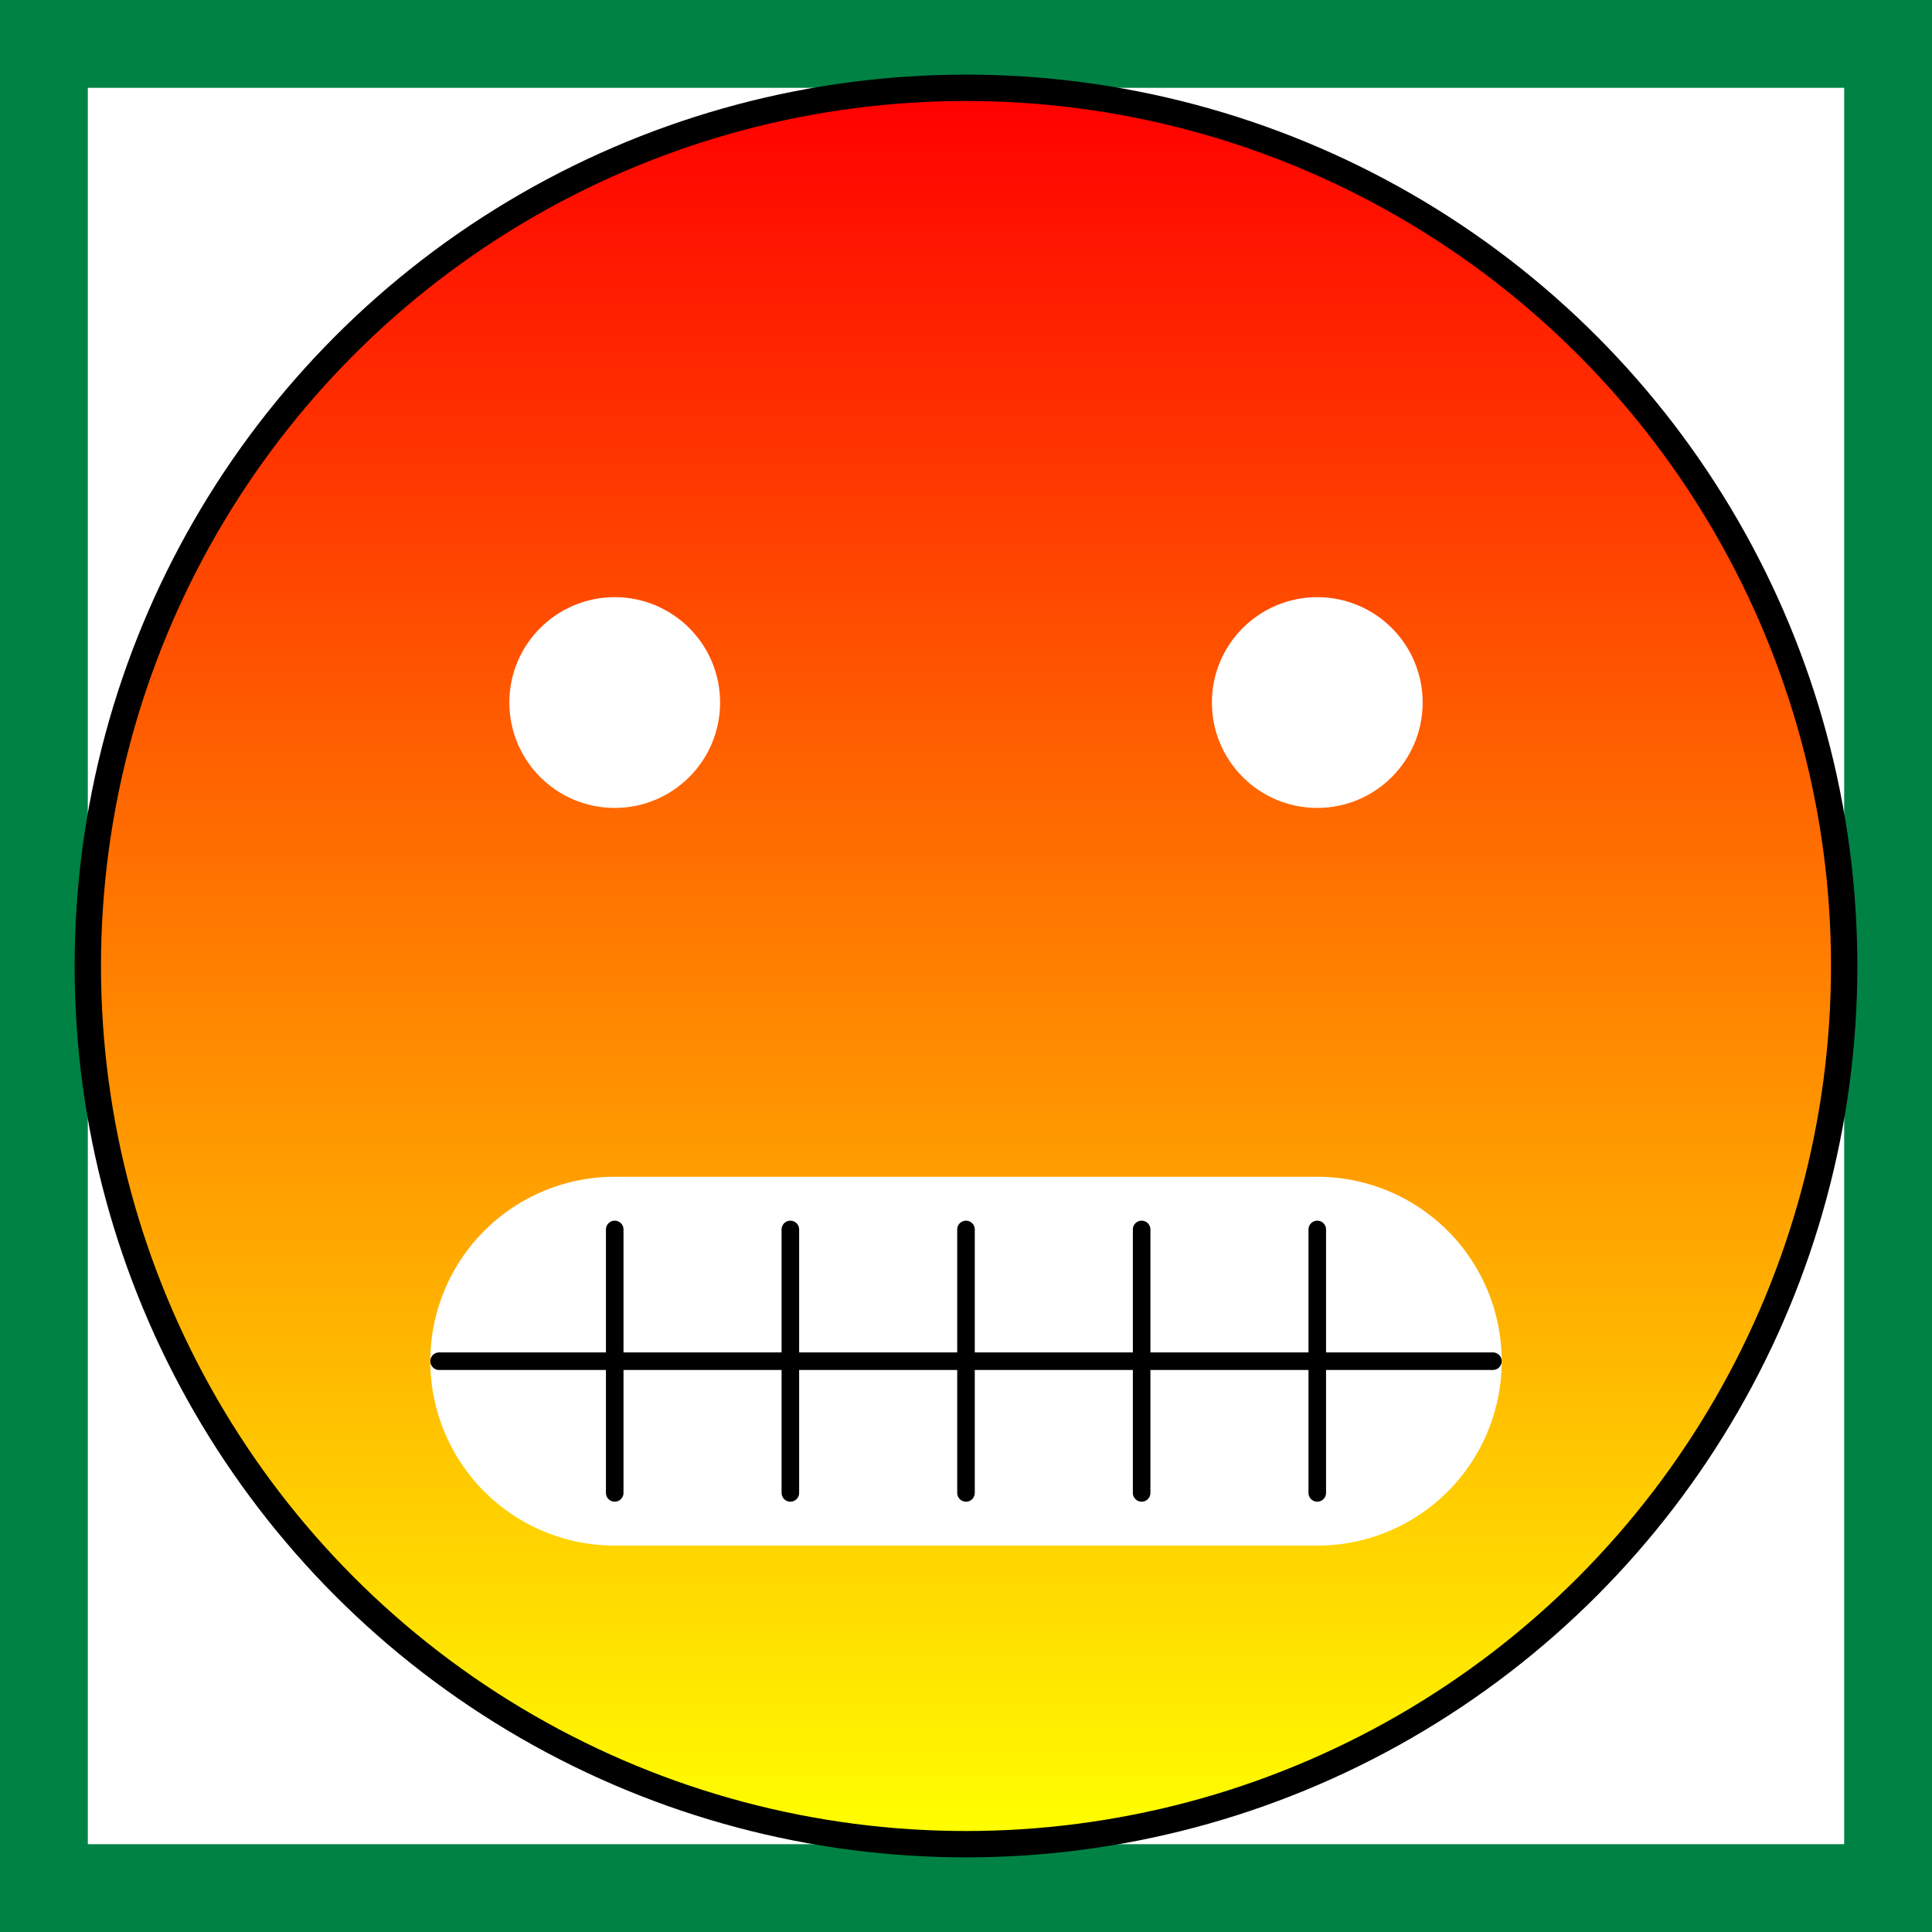 <?xml version="1.0" encoding="UTF-8" standalone="no"?>
<svg width="220" height="220" viewBox="-110 -110 220 220" xmlns="http://www.w3.org/2000/svg" xmlns:xlink="http://www.w3.org/1999/xlink" preserveAspectRatio="xMinYMin meet">
<rect x="-110" y="-110" width="220" height="220" fill="#333333" stroke="none"/>
<defs>
	<linearGradient id="grad" x1="0%" y1="0%" x2="0%" y2="100%">
		<stop offset="0%" style="stop-color:rgb(255,0,0);stop-opacity:1" />
		<stop offset="100%" style="stop-color:rgb(255,255,0);stop-opacity:1" />
	</linearGradient>
</defs>
<rect x="-110" y="-110" width="220" height="220" fill="#fff" stroke-width="20" stroke="#008245" />
<circle x="0" y="0" r="100" fill="url(#grad)" stroke-width="3" stroke="#000" />
<circle cx="-40" cy="-30" r="10" style="stroke:#fff;stroke-width:4;fill:#fff;opacity:1;" />
<circle cx="40" cy="-30" r="10" style="stroke:#fff;stroke-width:4;fill:#fff;opacity:1;" />
<path class="smile" d="M0 30 L-40 30 
	A 15,15 1 0,0 -40,60 
	L40 60 
	A 15,15 1 0,0 40 30
	L0 30" style="stroke:#fff;stroke-width:12;stroke-linecap:round;fill:#fff;opacity:1;" />
<path class="teeth" d="M-40 30 L-40 60
		M-20 30 L-20 60
		M0 30 L0 60
		M20 30 L20 60
		M40 30 L40 60
		M-60 45 L60 45"
		style="stroke:#000;stroke-width:2;stroke-linecap:round;fill:none;opacity:1;" />
</svg>
